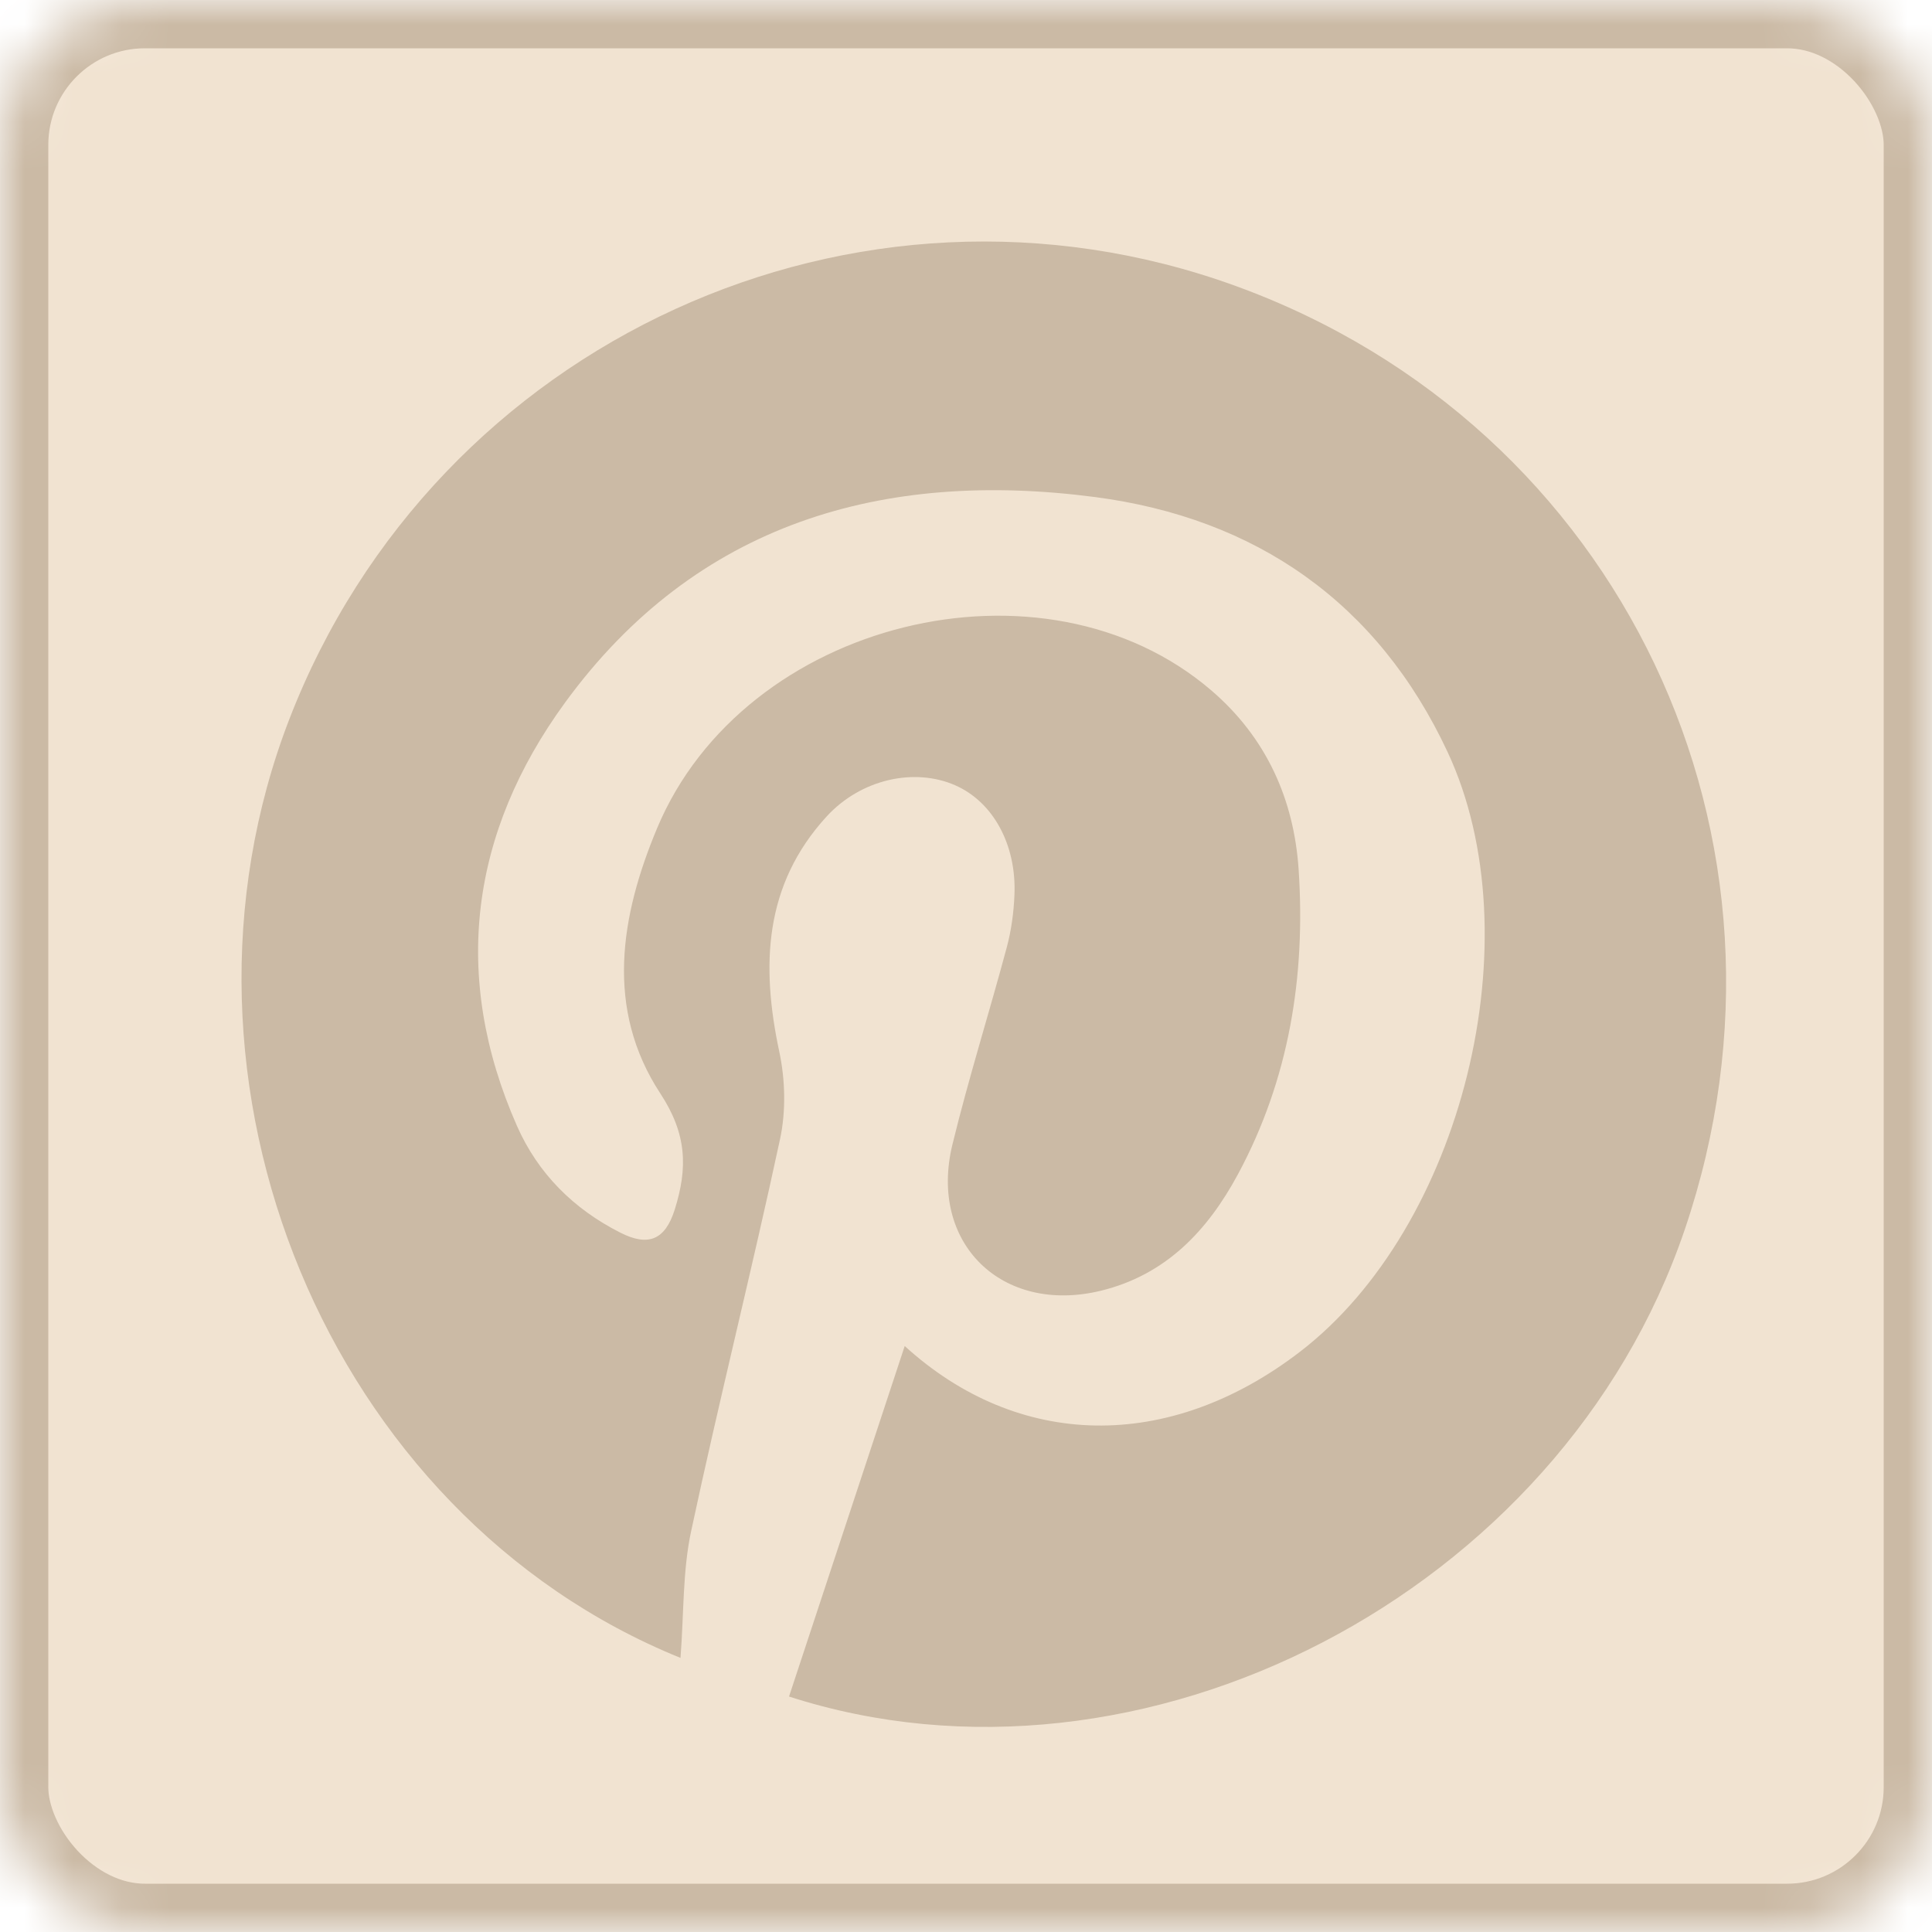 <?xml version="1.0" encoding="UTF-8" standalone="no"?>
<svg width="40px" height="40px" viewBox="0 0 40 40" version="1.1" xmlns="http://www.w3.org/2000/svg" xmlns:xlink="http://www.w3.org/1999/xlink">
    <!-- Generator: Sketch 3.8.3 (29802) - http://www.bohemiancoding.com/sketch -->
    <title>webicon-pinterest</title>
    <desc>Created with Sketch.</desc>
    <defs>
        <rect id="path-1" x="0" y="0" width="40" height="40" rx="3"></rect>
        <mask id="mask-2" maskContentUnits="userSpaceOnUse" maskUnits="objectBoundingBox" x="0" y="0" width="40" height="40" fill="white">
            <use xlink:href="#path-1"></use>
        </mask>
    </defs>
    <g id="Symbols" stroke="none" stroke-width="1" fill="none" fill-rule="evenodd">
        <g id="Social-icons" transform="translate(-65, 0)">
            <g id="webicon-pinterest" transform="translate(65, 0)">
                <use id="Rectangle-33-Copy" stroke="#CBBAA5" mask="url(#mask-2)" stroke-width="2" fill="#F1E3D1" xlink:href="#path-1"></use>
                <path d="M14.089,34.325 C6.792,31.369 3.088,22.393 5.992,14.885 C9.021,7.057 17.737,3.07 25.584,5.921 C33.561,8.82 37.63,17.373 34.88,25.46 C32.317,33.001 23.634,37.479 16.336,35.125 C17.139,32.692 17.941,30.26 18.731,27.868 C21.076,30.005 24.186,30.078 26.908,27.992 C30.273,25.413 31.769,19.424 29.972,15.572 C28.525,12.471 25.993,10.725 22.671,10.291 C18.287,9.718 14.413,10.824 11.697,14.549 C9.742,17.231 9.334,20.204 10.703,23.31 C11.138,24.297 11.876,25.032 12.846,25.522 C13.414,25.81 13.769,25.681 13.97,25.042 C14.239,24.183 14.225,23.483 13.672,22.64 C12.523,20.888 12.843,18.967 13.605,17.146 C15.408,12.838 21.609,11.317 25.079,14.294 C26.22,15.273 26.79,16.551 26.887,18.005 C27.033,20.208 26.692,22.34 25.631,24.311 C25.001,25.481 24.136,26.397 22.789,26.724 C20.742,27.219 19.222,25.737 19.719,23.696 C20.053,22.325 20.479,20.977 20.844,19.614 C20.938,19.264 20.988,18.894 21.003,18.531 C21.048,17.484 20.557,16.599 19.773,16.257 C18.929,15.889 17.824,16.13 17.114,16.905 C15.818,18.321 15.754,19.988 16.133,21.768 C16.258,22.35 16.275,23.004 16.15,23.584 C15.568,26.294 14.89,28.982 14.311,31.693 C14.131,32.523 14.161,33.398 14.089,34.325 L14.089,34.325 Z" id="Shape" fill="#CBBAA5"></path>
            </g>
        </g>
    </g>
</svg>